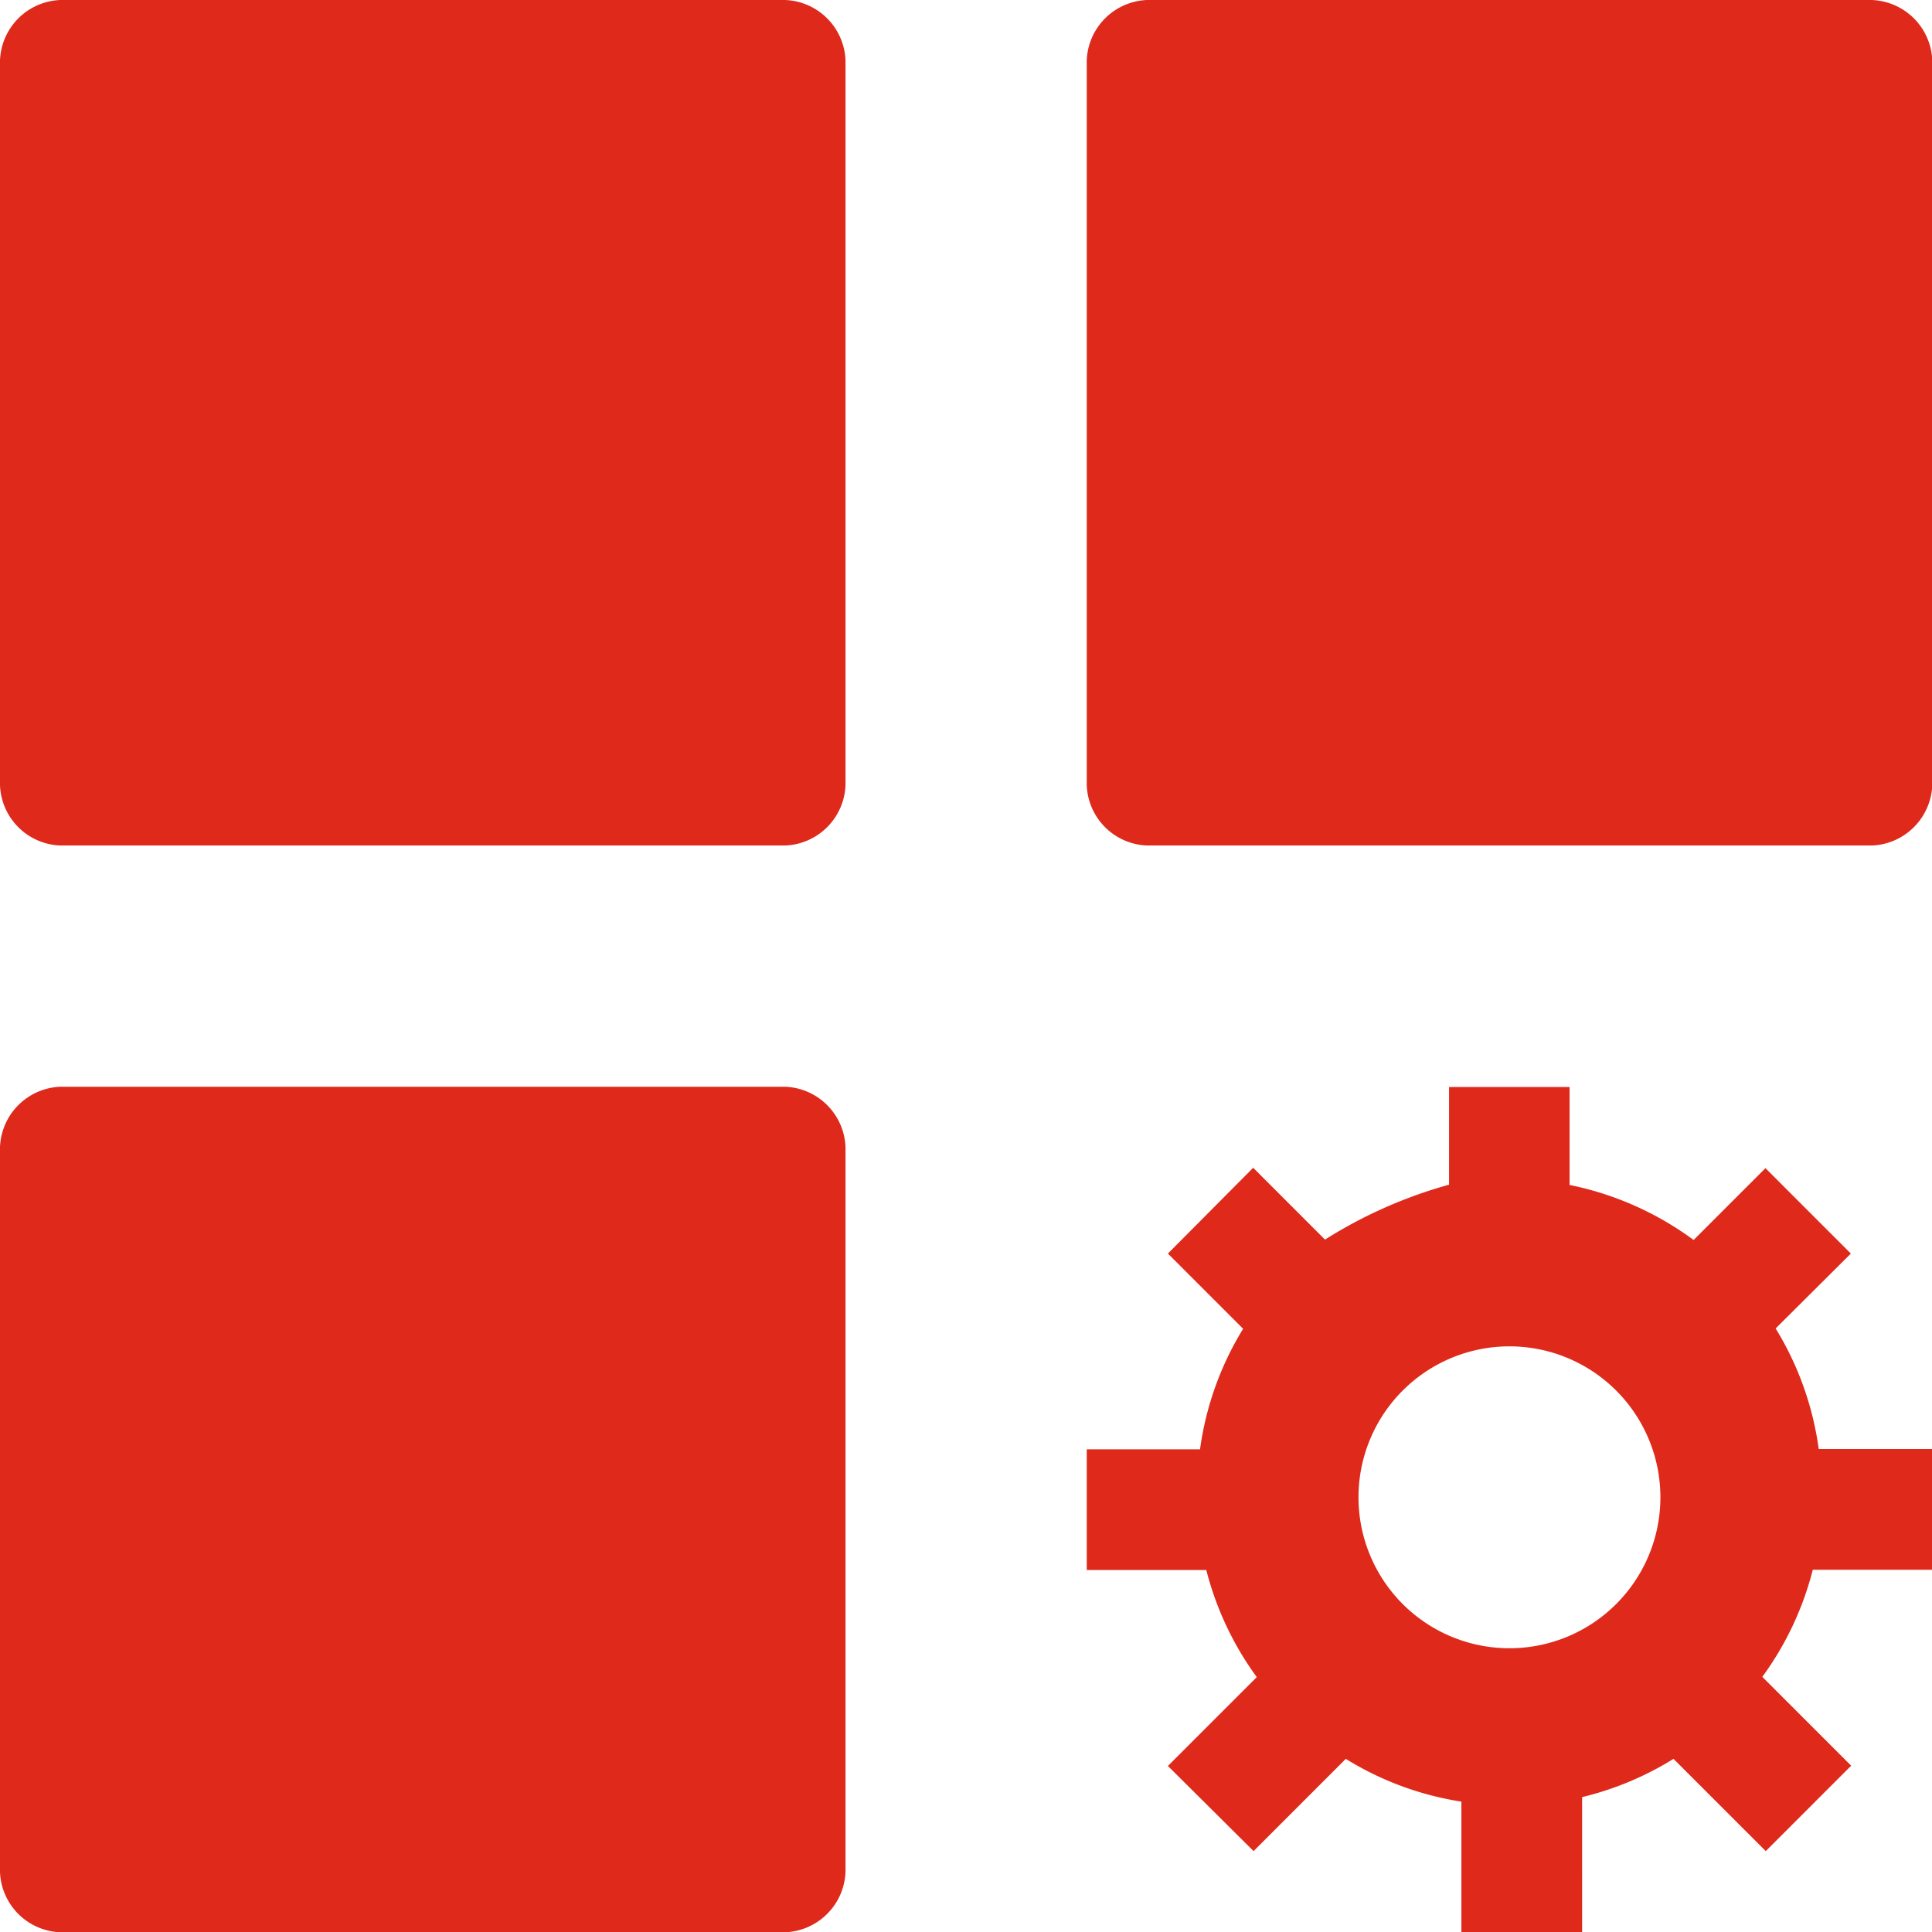 <svg xmlns="http://www.w3.org/2000/svg" width="29.591" height="29.591" viewBox="0 0 29.591 29.591">
  <path id="_6c263dac03c010a5835cb3219c40cc2d" data-name="6c263dac03c010a5835cb3219c40cc2d" d="M5.925,5A.962.962,0,0,0,5,5.925v11.1a.96.96,0,0,0,.925.925h11.1a.962.962,0,0,0,.925-.925V5.925A.962.962,0,0,0,17.021,5ZM22.57,5a.962.962,0,0,0-.925.925v11.1a.96.96,0,0,0,.925.925h11.1a.962.962,0,0,0,.925-.925V5.925A.962.962,0,0,0,33.666,5ZM5.925,21.645A.962.962,0,0,0,5,22.57v11.1a.96.96,0,0,0,.925.925h11.1a.962.962,0,0,0,.925-.925V22.57a.962.962,0,0,0-.925-.925Zm21.269,0v1.5a7.1,7.1,0,0,0-1.9.841l-1.1-1.1L22.888,24.2l1.152,1.152a4.748,4.748,0,0,0-.66,1.846H21.645v1.849h1.831a4.784,4.784,0,0,0,.773,1.64l-1.361,1.361L24.2,33.352l1.413-1.413a4.728,4.728,0,0,0,1.77.655v2h1.849V32.525a4.772,4.772,0,0,0,1.4-.586l1.413,1.413,1.308-1.308-1.361-1.361a4.772,4.772,0,0,0,.773-1.64h1.831V27.193H32.856a4.748,4.748,0,0,0-.66-1.846L33.348,24.2l-1.308-1.308-1.1,1.1a4.808,4.808,0,0,0-1.9-.843v-1.5H27.193Zm.925,3.976a2.312,2.312,0,1,1-2.312,2.312A2.312,2.312,0,0,1,28.118,25.621Z" transform="translate(-5 -5)" fill="#de291b"/>
</svg>
